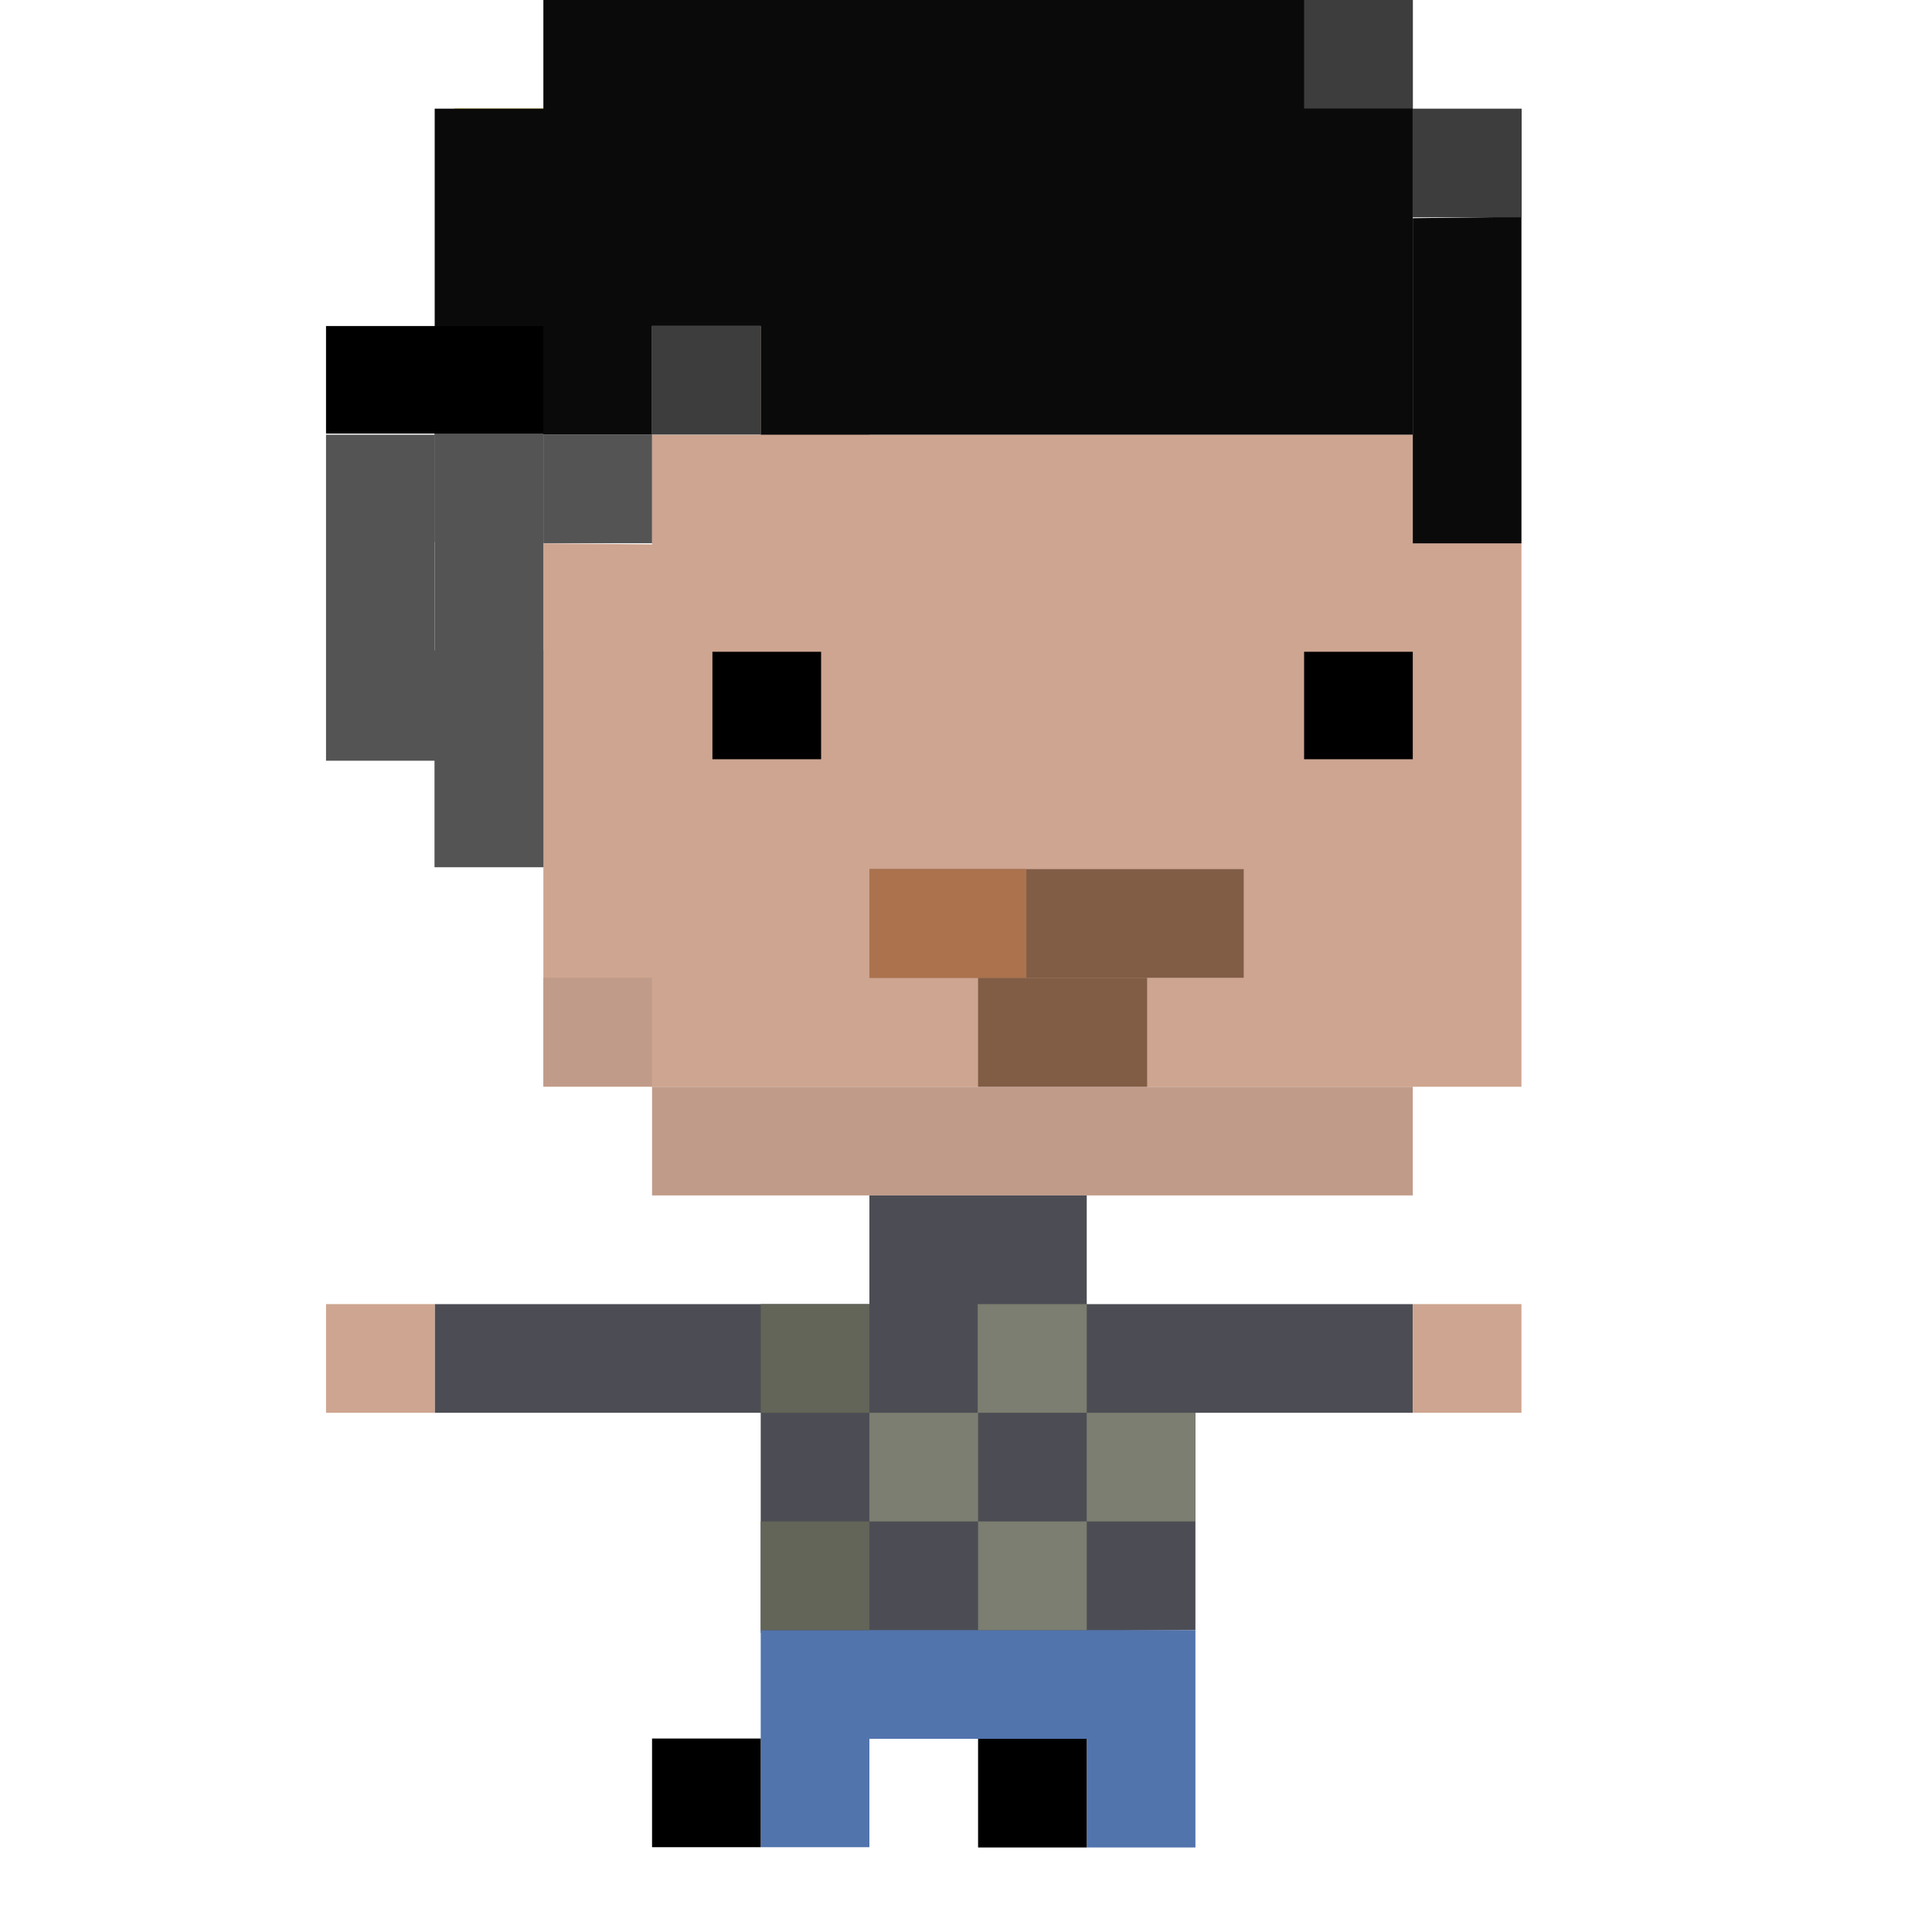 <?xml version="1.0" encoding="UTF-8" standalone="no"?>
<svg width="160px" height="160px" viewBox="0 0 160 160" version="1.1" xmlns="http://www.w3.org/2000/svg" xmlns:xlink="http://www.w3.org/1999/xlink" xmlns:sketch="http://www.bohemiancoding.com/sketch/ns">
    <!-- Generator: Sketch 3.1 (8751) - http://www.bohemiancoding.com/sketch -->
    <title>mobile site</title>
    <desc>Created with Sketch.</desc>
    <defs></defs>
    <g id="Page-1" stroke="none" stroke-width="1" fill="none" fill-rule="evenodd" sketch:type="MSPage">
        <g id="mobile-site" sketch:type="MSArtboardGroup">
            <g id="Body-4" sketch:type="MSLayerGroup" transform="translate(76.5, 80.977) scale(-1, 1) translate(-76.5, -80.977) translate(27, 8.977)">
                <path d="M-0,36.023 L9,36.023 L9,27.023 L54,27.023 L54,17.954 L63,17.954 L63,27.023 L72,27.023 L72,36.104 L81,36.023 L81,72.023 L81,81.023 L-0,81.023 L-0,36.023 Z" id="Path-1" fill="#CEA590" sketch:type="MSShapeGroup"></path>
                <path d="M9,81.023 L9,90.023 L72,90.023 L72,81.023 L9,81.023 Z" id="Rectangle-3" fill="#C19B89" sketch:type="MSShapeGroup"></path>
                <path d="M72,72 L72,81 L81,81 L81,72 L72,72 Z" id="Rectangle-3" fill="#C19B89" sketch:type="MSShapeGroup"></path>
                <path d="M31,72 L31,81.023 L45,81.023 L45,72 L31,72 Z" id="Rectangle-3" fill="#815D46" sketch:type="MSShapeGroup"></path>
                <path d="M23,63 L23,72 L54,72 L54,63 L23,63 Z" id="Rectangle-3" fill="#815D46" sketch:type="MSShapeGroup"></path>
                <path d="M41,63 L41,72 L54,72 L54,63 L41,63 Z" id="Rectangle-3" fill="#AB724D" sketch:type="MSShapeGroup"></path>
                <path d="M58,45 L58,53.9 L67,53.9 L67,45 L58,45 Z" id="Rectangle-2" fill="#000000" sketch:type="MSShapeGroup"></path>
                <path d="M9,45 L9,53.9 L18,53.9 L18,45 L9,45 Z" id="Rectangle-3" fill="#000000" sketch:type="MSShapeGroup"></path>
                <path d="M27,126.023 L27,108.023 L9,108.023 L9,99.023 L36,99.023 L36,90.023 L54,90.023 L54,99.023 L90,99.023 L90,108.023 L63,108.023 L63,126.249" id="Path-4" fill="#4C4D54" sketch:type="MSShapeGroup"></path>
                <rect id="Rectangle-3" fill="#CBB550" sketch:type="MSShapeGroup" x="78.545" y="0" width="9.818" height="8.977"></rect>
                <path d="M-2.58425919e-06,99.023 L-2.58425919e-06,108.023 L9,108.023 L9,99.023 L-2.58425919e-06,99.023 Z" id="Rectangle-2" fill="#CEA590" sketch:type="MSShapeGroup"></path>
                <path d="M27,135.023 L27,144.023 L36,144.023 L36,135.023 L27,135.023 Z" id="Rectangle-2" fill="#5274AD" sketch:type="MSShapeGroup"></path>
                <path d="M36,135.023 L36,144.023 L45,144.023 L45,135.023 L36,135.023 Z" id="Rectangle-2" fill="#000000" sketch:type="MSShapeGroup"></path>
                <path d="M54,135 L54,144 L63,144 L63,135 L54,135 Z" id="Rectangle-3" fill="#5274AD" sketch:type="MSShapeGroup"></path>
                <path d="M63,135 L63,144 L72,144 L72,135 L63,135 Z" id="Rectangle-3" fill="#000000" sketch:type="MSShapeGroup"></path>
                <path d="M90,99.023 L90,108.023 L99,108.023 L99,99.023 L90,99.023 Z" id="Rectangle-2" fill="#CEA590" sketch:type="MSShapeGroup"></path>
                <rect id="Rectangle-19" fill="#5274AD" sketch:type="MSShapeGroup" x="27" y="126.023" width="36" height="9"></rect>
            </g>
            <g id="Hair-4" sketch:type="MSLayerGroup" transform="translate(76.5, 67.5) scale(-1, 1) translate(-76.5, -67.5) translate(27, 0)">
                <path d="M9,36 L63,36 L63,27 L72,27 L72,36 L81,36 L81,44.884 L90,44.884 L90,9 L81,9 L81,4.66064435e-07 L9,4.66064449e-07 L9,9 L9,36 Z" id="Path-2" fill="#0A0A0A" sketch:type="MSShapeGroup"></path>
                <rect id="Rectangle-2" fill="#000000" sketch:type="MSShapeGroup" x="81" y="27" width="18" height="8.908"></rect>
                <rect id="Rectangle-2" fill="#3D3D3D" sketch:type="MSShapeGroup" x="63" y="26.988" width="9" height="9"></rect>
                <rect id="Rectangle-2" fill="#626557" sketch:type="MSShapeGroup" x="54" y="108" width="9" height="9"></rect>
                <path d="M45,117 L45,126 L54,126 L54,117 L45,117 Z" id="Rectangle-2" fill="#7B7E70" sketch:type="MSShapeGroup"></path>
                <rect id="Rectangle-2" fill="#626557" sketch:type="MSShapeGroup" x="54" y="126" width="9" height="9"></rect>
                <path d="M36,108 L36,117 L45.032,117 L45.032,108 L36,108 Z" id="Rectangle-2" fill="#7B7E70" sketch:type="MSShapeGroup"></path>
                <path d="M27,117 L27,126 L36,126 L36,117 L27,117 Z" id="Rectangle-2" fill="#7B7E70" sketch:type="MSShapeGroup"></path>
                <path d="M36,126 L36,135 L45,135 L45,126 L36,126 Z" id="Rectangle-2" fill="#7B7E70" sketch:type="MSShapeGroup"></path>
                <rect id="Rectangle-2" fill="#545454" sketch:type="MSShapeGroup" x="72" y="35.988" width="9" height="9"></rect>
                <path d="M-5.68434189e-14,17.954 L-5.68434189e-14,45 L9,45 L9,18.069 L-5.68434189e-14,17.954 Z" id="Rectangle-2" fill="#0A0A0A" sketch:type="MSShapeGroup"></path>
                <path d="M81,35.908 L81,71.815 L90,71.815 L90,35.908 L81,35.908 Z" id="Rectangle-4" fill="#545454" sketch:type="MSShapeGroup"></path>
                <path d="M81,71.815 L81,53.86 L90,53.86 L90,36 L99,36 L99,63 L90,63 L90,71.815 L81,71.815 Z" id="Path-3" fill="#545454" sketch:type="MSShapeGroup"></path>
                <path d="M-0.017,9 L-0.017,18 L9.017,18 L9.017,9 L-0.017,9 Z" id="Rectangle-2" fill="#3D3D3D" sketch:type="MSShapeGroup"></path>
                <rect id="Rectangle-2" fill="#3D3D3D" sketch:type="MSShapeGroup" x="9" y="-0.012" width="9" height="9"></rect>
            </g>
        </g>
    </g>
</svg>